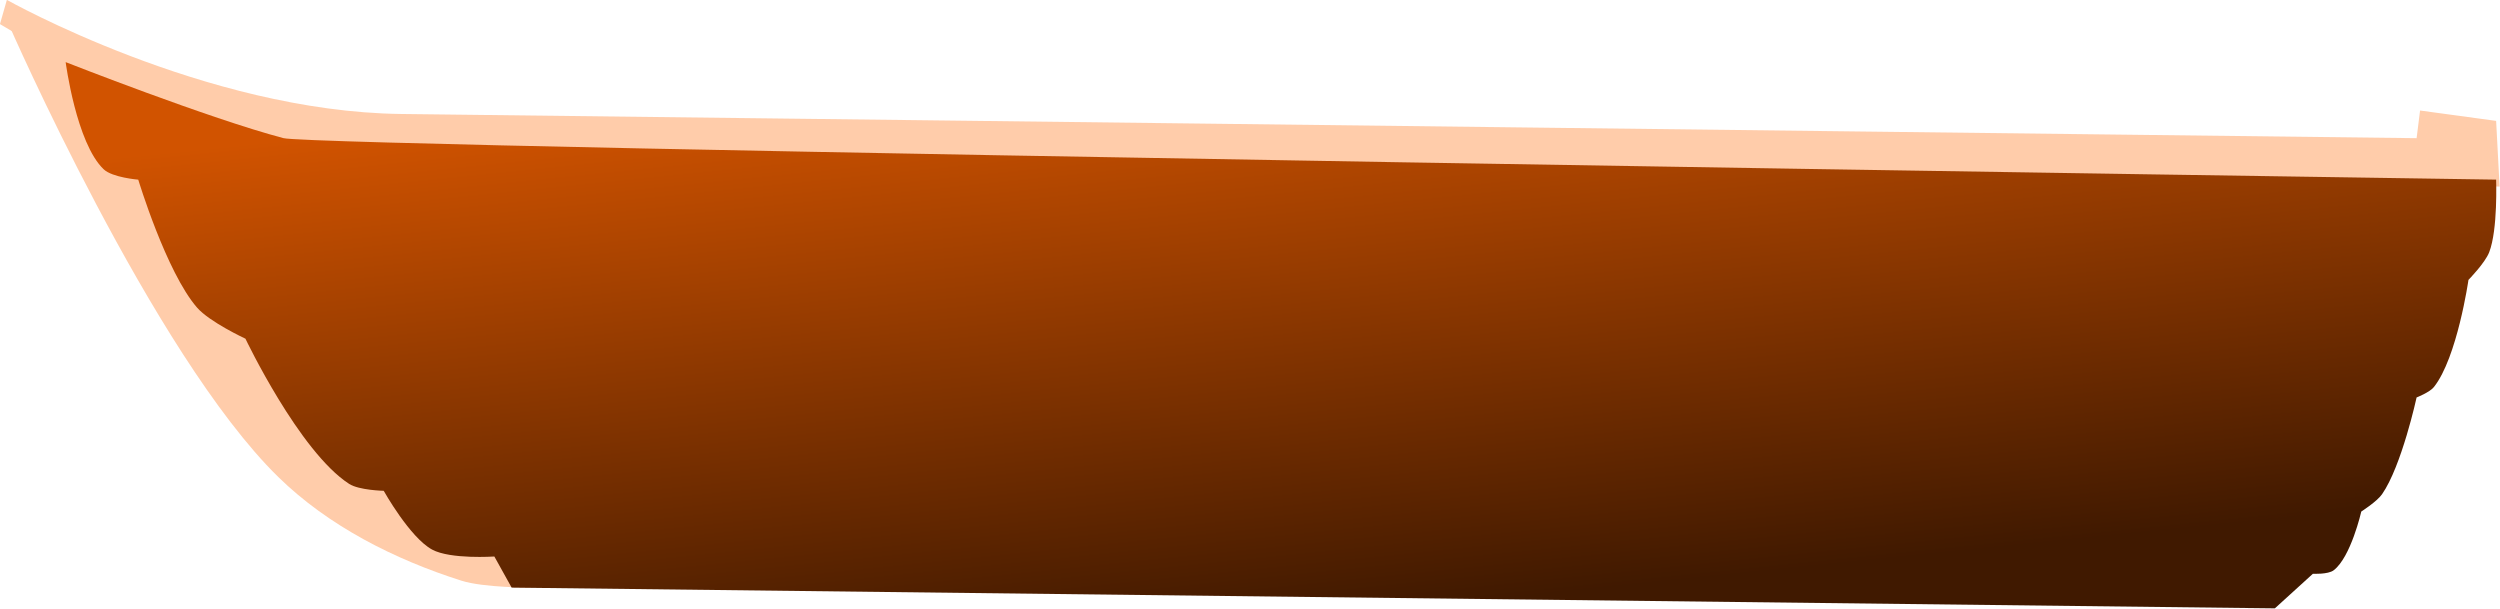 <?xml version="1.0" encoding="UTF-8" standalone="no"?>
<!-- Created with Inkscape (http://www.inkscape.org/) -->

<svg
   width="608.564mm"
   height="148.143mm"
   viewBox="0 0 608.564 148.143"
   version="1.1"
   id="svg40136"
   inkscape:version="1.1.1 (3bf5ae0d25, 2021-09-20)"
   sodipodi:docname="boat.svg"
   xmlns:inkscape="http://www.inkscape.org/namespaces/inkscape"
   xmlns:sodipodi="http://sodipodi.sourceforge.net/DTD/sodipodi-0.dtd"
   xmlns:xlink="http://www.w3.org/1999/xlink"
   xmlns="http://www.w3.org/2000/svg"
   xmlns:svg="http://www.w3.org/2000/svg">
  <sodipodi:namedview
     id="namedview40138"
     pagecolor="#505050"
     bordercolor="#eeeeee"
     borderopacity="1"
     inkscape:pageshadow="0"
     inkscape:pageopacity="0"
     inkscape:pagecheckerboard="0"
     inkscape:document-units="mm"
     showgrid="false"
     inkscape:zoom="0.46324355"
     inkscape:cx="1495.9733"
     inkscape:cy="404.75469"
     inkscape:window-width="1366"
     inkscape:window-height="705"
     inkscape:window-x="-8"
     inkscape:window-y="-8"
     inkscape:window-maximized="1"
     inkscape:current-layer="layer1"
     inkscape:snap-global="false" />
  <defs
     id="defs40133">
    <linearGradient
       inkscape:collect="always"
       id="linearGradient46522">
      <stop
         style="stop-color:#d15300;stop-opacity:1"
         offset="0"
         id="stop46518" />
      <stop
         style="stop-color:#401900;stop-opacity:1"
         offset="1"
         id="stop46520" />
    </linearGradient>
    <linearGradient
       inkscape:collect="always"
       xlink:href="#linearGradient46522"
       id="linearGradient46524"
       x1="134.061"
       y1="69.645"
       x2="138.936"
       y2="117.336"
       gradientUnits="userSpaceOnUse"
       gradientTransform="translate(0,-0.857)" />
  </defs>
  <g
     inkscape:label="Warstwa 1"
     inkscape:groupmode="layer"
     id="layer1">
    <g
       id="g47012"
       transform="matrix(2.947,0,0,2.947,-65.654,-195.279)"
       inkscape:export-filename="E:\V-rok\magisterka\implementation\Animation\graphics\objects\boat.png"
       inkscape:export-xdpi="50"
       inkscape:export-ydpi="50">
      <path
         style="fill:#ffccaa;stroke:none;stroke-width:0.265px;stroke-linecap:butt;stroke-linejoin:miter;stroke-opacity:1"
         d="m 228.747,81.675 -0.286,-5.426 -6.283,-0.857 -0.286,2.285 L 55.402,75.678 C 39.21,75.483 22.846,66.254 22.846,66.254 L 22.275,68.253 c 0,0 15.54,9.454 24.274,9.995 14.925,0.925 182.198,3.427 182.198,3.427 z"
         id="path40242"
         sodipodi:nodetypes="ccccsccsc" />
      <path
         style="fill:#ffccaa;fill-opacity:1;stroke:none;stroke-width:0.265px;stroke-linecap:butt;stroke-linejoin:miter;stroke-opacity:1"
         d="m 22.989,68.253 c 0,0 11.9,27.261 22.275,37.411 4.144,4.054 9.61,6.813 15.136,8.567 1.824,0.579 5.712,0.571 5.712,0.571 L 27.844,70.252 Z"
         id="path40752"
         sodipodi:nodetypes="cssccc" />
      <path
         style="fill:url(#linearGradient46524);fill-opacity:1;stroke:none;stroke-width:0.265px;stroke-linecap:butt;stroke-linejoin:miter;stroke-opacity:1"
         d="m 27.701,71.394 c 0,0 0.873,6.694 3.141,8.853 0.72,0.685 2.856,0.857 2.856,0.857 0,0 2.313,7.64 4.855,10.566 1.039,1.196 3.998,2.57 3.998,2.57 0,0 4.441,9.326 8.567,11.994 0.815,0.527 2.856,0.571 2.856,0.571 0,0 2.155,3.857 3.998,4.855 1.516,0.821 5.14,0.571 5.14,0.571 l 1.428,2.57 145.644,1.713 3.141,-2.856 c 0,0 1.252,0.064 1.713,-0.286 1.426,-1.08 2.285,-4.855 2.285,-4.855 0,0 1.288,-0.818 1.713,-1.428 1.62,-2.321 2.856,-7.996 2.856,-7.996 0,0 1.083,-0.422 1.428,-0.857 1.928,-2.428 2.856,-8.853 2.856,-8.853 0,0 1.37,-1.397 1.713,-2.285 0.725,-1.873 0.571,-5.997 0.571,-5.997 0,0 -179.907,-2.672 -182.769,-3.427 C 39.55,76.056 27.701,71.394 27.701,71.394 Z"
         id="path45756"
         sodipodi:nodetypes="cscscscsccccscscscscsc" />
    </g>
  </g>
</svg>
